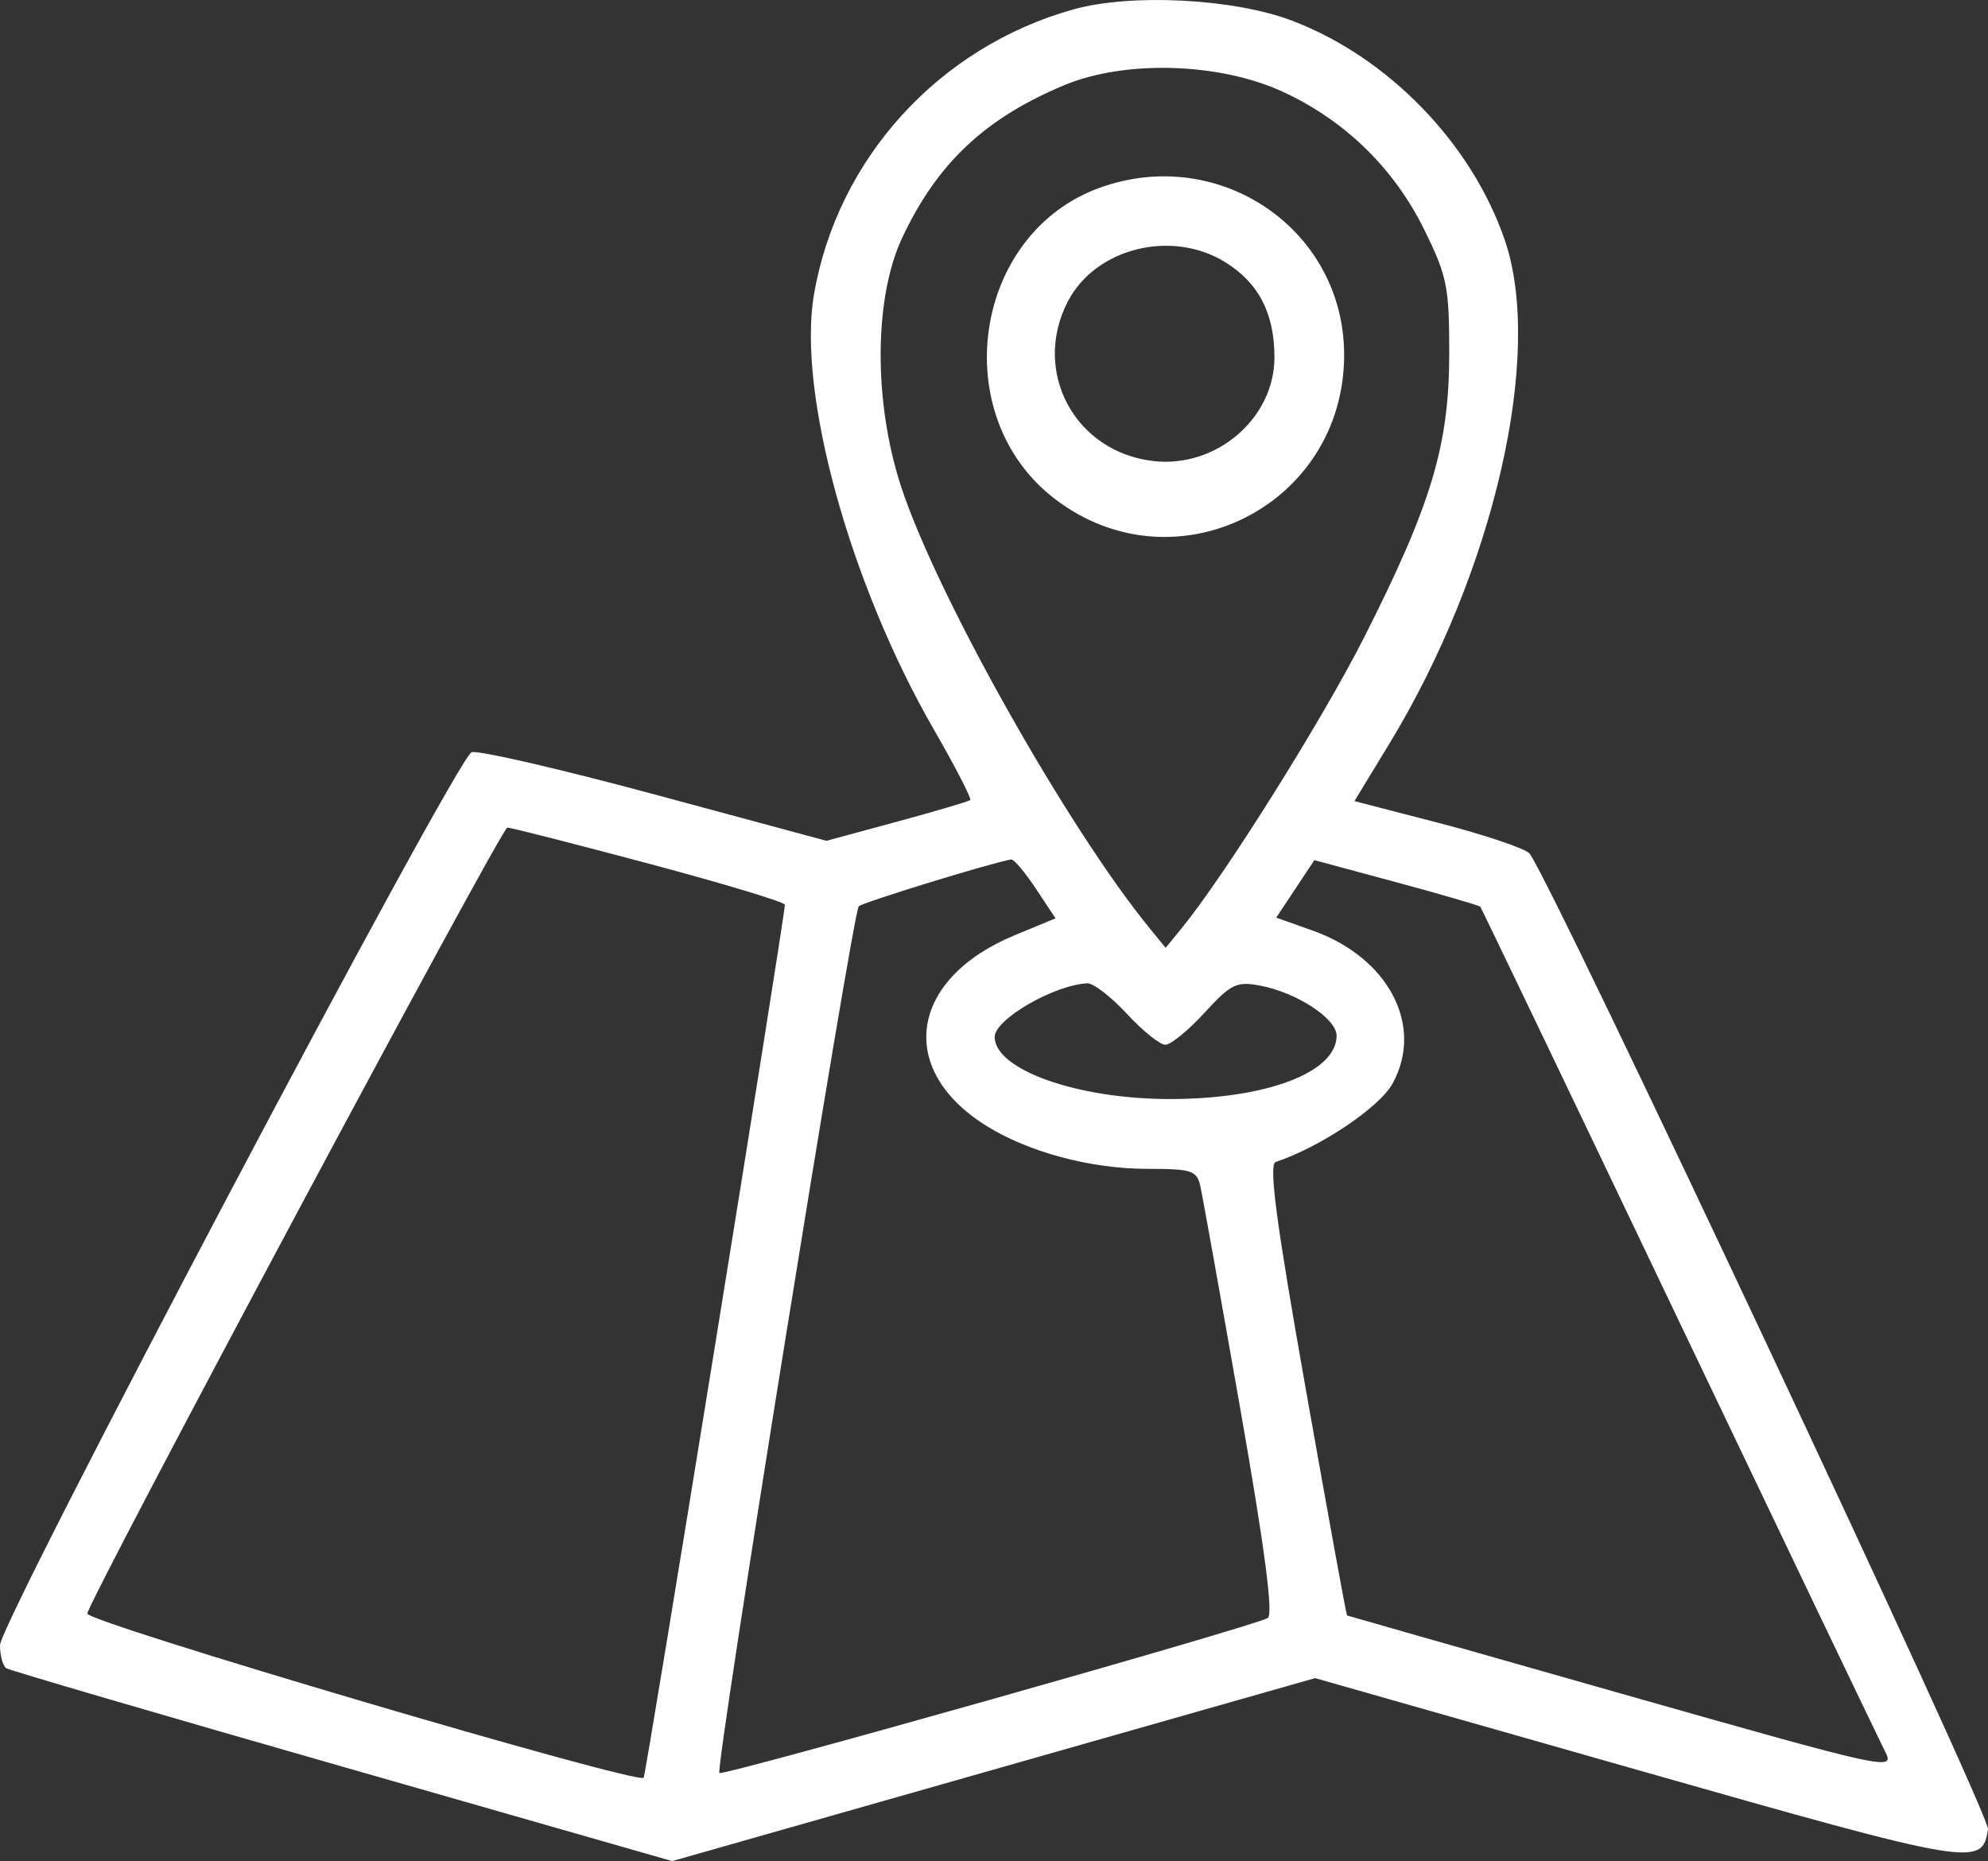 <svg width="172" height="161" viewBox="0 0 172 161" fill="none" xmlns="http://www.w3.org/2000/svg">
<rect x="0" y="0" width="172" height="161" fill="#333333" stroke="none"/>
<path fill-rule="evenodd" clip-rule="evenodd" d="M92.853 0.817C81.221 4.076 72.441 13.73 70.425 25.477C68.97 33.956 73.518 50.473 80.779 63.078C82.651 66.331 84.077 69.09 83.945 69.21C83.814 69.331 80.96 70.173 77.603 71.083L71.501 72.737L56.627 68.725C48.447 66.518 41.326 64.876 40.802 65.077C39.466 65.589 0 140.307 0 142.325C0 143.235 0.25 144.133 0.556 144.322C0.862 144.51 13.947 148.34 29.635 152.832L58.157 161L85.969 153.085L113.781 145.171L141.684 153.116C170.827 161.415 171.509 161.53 171.999 158.234C172.184 156.994 134.22 76.211 132.338 73.84C132.001 73.415 128.454 72.221 124.455 71.185L117.185 69.302L120.201 64.344C129.275 49.429 133.581 30.635 130.189 20.757C127.308 12.371 120.086 4.933 111.76 1.778C106.72 -0.132 97.849 -0.583 92.853 0.817ZM111.054 7.968C116.387 10.448 120.612 14.573 123.206 19.831C125.21 23.892 125.391 24.791 125.386 30.649C125.379 38.531 123.833 43.67 118.016 55.153C114.386 62.319 105.959 75.745 102.223 80.315L100.851 81.993L99.479 80.315C92.353 71.599 81.026 51.474 77.954 42.069C75.568 34.762 75.611 25.776 78.059 20.567C81.084 14.133 85.201 10.25 92.038 7.384C97.347 5.159 105.556 5.411 111.054 7.968ZM95.22 16.216C84.148 20.155 81.844 35.974 91.292 43.182C101.666 51.096 116.323 43.757 116.293 30.663C116.27 19.878 105.562 12.537 95.22 16.216ZM105.998 22.676C108.896 24.462 110.264 27.105 110.264 30.914C110.264 36.188 105.243 40.498 99.811 39.887C92.999 39.121 89.246 32.142 92.388 26.08C94.781 21.462 101.361 19.816 105.998 22.676ZM56.169 74.723C62.624 76.445 67.906 78.04 67.906 78.268C67.906 79.321 55.89 153.59 55.687 153.793C55.094 154.383 7.388 140.302 7.552 139.585C7.934 137.922 43.386 71.592 43.894 71.592C44.19 71.592 49.714 73.001 56.169 74.723ZM89.612 76.86L91.325 79.444L87.79 80.906C78.72 84.658 77.517 92.467 85.259 97.344C88.944 99.665 94.334 101.115 99.279 101.115C103.123 101.115 103.546 101.255 103.854 102.625C104.041 103.456 105.592 112.099 107.301 121.832C109.429 133.949 110.18 139.669 109.685 139.974C108.555 140.671 62.528 153.676 62.239 153.38C61.867 152.998 73.779 78.928 74.297 78.405C74.638 78.061 85.651 74.674 87.483 74.349C87.711 74.309 88.669 75.439 89.612 76.86ZM128.073 78.438C128.166 78.548 135.882 94.64 145.22 114.199C154.558 133.758 162.599 150.546 163.089 151.504C163.964 153.215 163.535 153.122 140.315 146.526C127.3 142.829 116.602 139.779 116.542 139.75C116.482 139.721 114.883 130.944 112.988 120.246C110.397 105.621 109.749 100.727 110.378 100.518C114.225 99.239 119.356 95.795 120.485 93.735C123.23 88.727 120.138 82.829 113.542 80.491L110.418 79.384L112.067 76.896L113.717 74.408L120.811 76.323C124.712 77.376 127.981 78.328 128.073 78.438ZM97.489 87.696C98.855 89.172 100.356 90.38 100.825 90.38C101.295 90.38 102.822 89.132 104.218 87.607C106.497 85.119 106.988 84.879 109.015 85.261C112.193 85.86 115.642 88.116 115.642 89.595C115.642 92.774 109.577 95.076 101.203 95.076C93.217 95.076 86.059 92.536 86.059 89.702C86.059 88.183 91.173 85.219 94.063 85.063C94.582 85.035 96.124 86.22 97.489 87.696Z" fill="white"/>
</svg>
